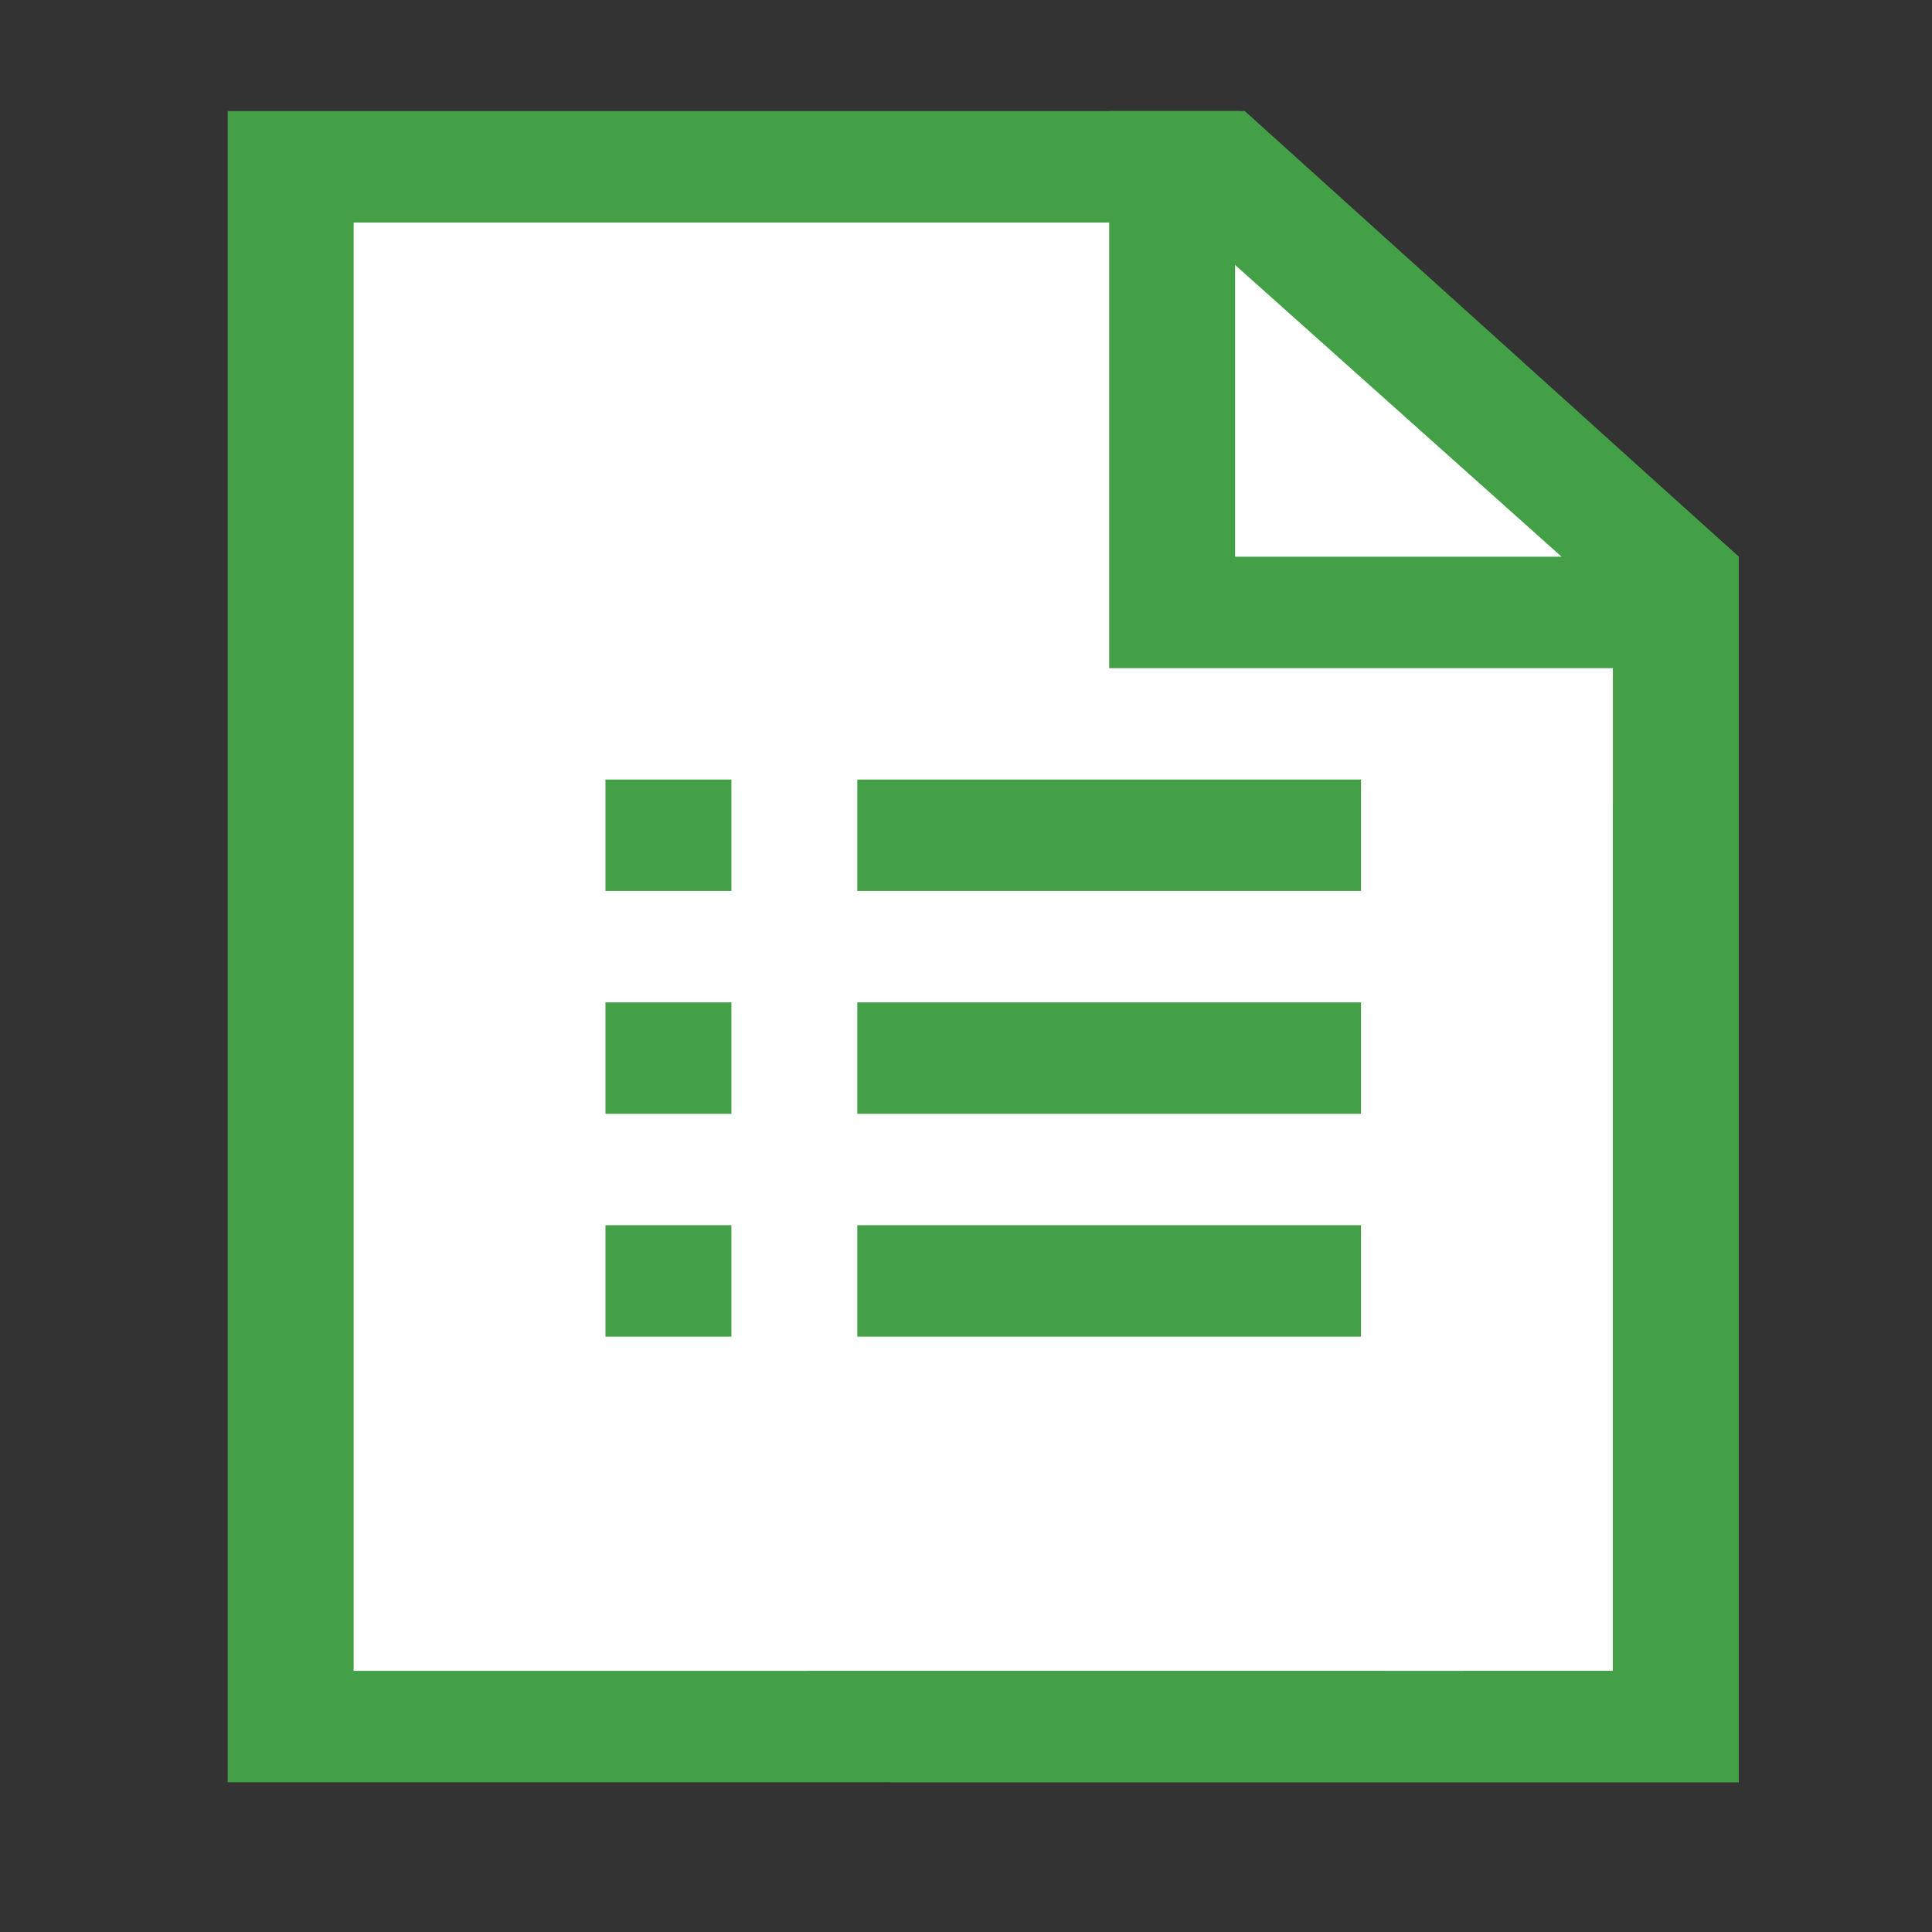 <?xml version="1.0" encoding="UTF-8" standalone="no"?><!-- Generator: Gravit.io --><svg xmlns="http://www.w3.org/2000/svg" xmlns:xlink="http://www.w3.org/1999/xlink" style="isolation:isolate" viewBox="0 0 100 100" width="100pt" height="100pt"><rect x="0" y="0" width="100" height="100" fill="#333333" stroke="none"/><defs><clipPath id="_clipPath_wXKxP0GAwzE6q9BgASSTXeX0J1Ay7A0t"><rect width="100" height="100"/></clipPath></defs><g clip-path="url(#_clipPath_wXKxP0GAwzE6q9BgASSTXeX0J1Ay7A0t)"><g><path d=" M 15.045 89.367 L 15.045 8.633 L 63.062 8.633 L 86.741 29.993 L 86.741 89.367 L 15.045 89.367 Z " fill="rgb(255,255,255)"/><path d=" M 61.693 11.517 L 83.482 31.175 L 83.482 86.483 L 18.304 86.483 L 18.304 11.517 L 61.693 11.517 Z  M 64.43 5.75 L 11.786 5.75 L 11.786 92.25 L 90 92.25 L 90 28.817 L 64.43 5.75 Z " fill="rgb(67,160,71)"/><path d=" M 46.05 92.25 L 90 92.25 L 90 43.839 C 87.916 42.896 85.733 42.137 83.482 41.573 L 83.482 86.483 L 41.8 86.483 C 42.993 88.542 44.401 90.485 46.05 92.25 Z " fill="rgb(67,160,71)"/><path d=" M 60.67 31.7 L 60.67 8.633 L 62.834 8.633 L 86.741 30.005 L 86.741 31.7 L 60.67 31.7 Z " fill="rgb(255,255,255)"/><path d=" M 63.929 13.714 L 80.829 28.817 L 63.929 28.817 L 63.929 13.714 Z  M 64.189 5.75 L 57.411 5.75 L 57.411 34.583 L 90 34.583 L 90 28.817 L 64.189 5.75 Z " fill="rgb(67,160,71)"/><rect x="44.375" y="40.35" width="26.071" height="5.767" transform="matrix(1,0,0,1,0,0)" fill="rgb(67,160,71)"/><rect x="31.339" y="40.35" width="6.518" height="5.767" transform="matrix(1,0,0,1,0,0)" fill="rgb(67,160,71)"/><rect x="31.339" y="51.883" width="6.518" height="5.767" transform="matrix(1,0,0,1,0,0)" fill="rgb(67,160,71)"/><rect x="31.339" y="63.417" width="6.518" height="5.767" transform="matrix(1,0,0,1,0,0)" fill="rgb(67,160,71)"/><rect x="44.375" y="51.883" width="26.071" height="5.767" transform="matrix(1,0,0,1,0,0)" fill="rgb(67,160,71)"/><rect x="44.375" y="63.417" width="26.071" height="5.767" transform="matrix(1,0,0,1,0,0)" fill="rgb(67,160,71)"/><mask id="_mask_OsGW2MbHKbwleG8ytcovQ3sglkYNLie9" x="-200%" y="-200%" width="400%" height="400%"><rect x="-200%" y="-200%" width="400%" height="400%" style="fill:white;"/><line x1="73.705" y1="86.483" x2="73.705" y2="57.65" fill="black" stroke="none"/></mask><line x1="73.705" y1="86.483" x2="73.705" y2="57.65" mask="url(#_mask_OsGW2MbHKbwleG8ytcovQ3sglkYNLie9)" vector-effect="non-scaling-stroke" stroke-width="4.125" stroke="rgb(255,255,255)" stroke-linejoin="miter" stroke-linecap="butt" stroke-miterlimit="10"/></g></g></svg>
